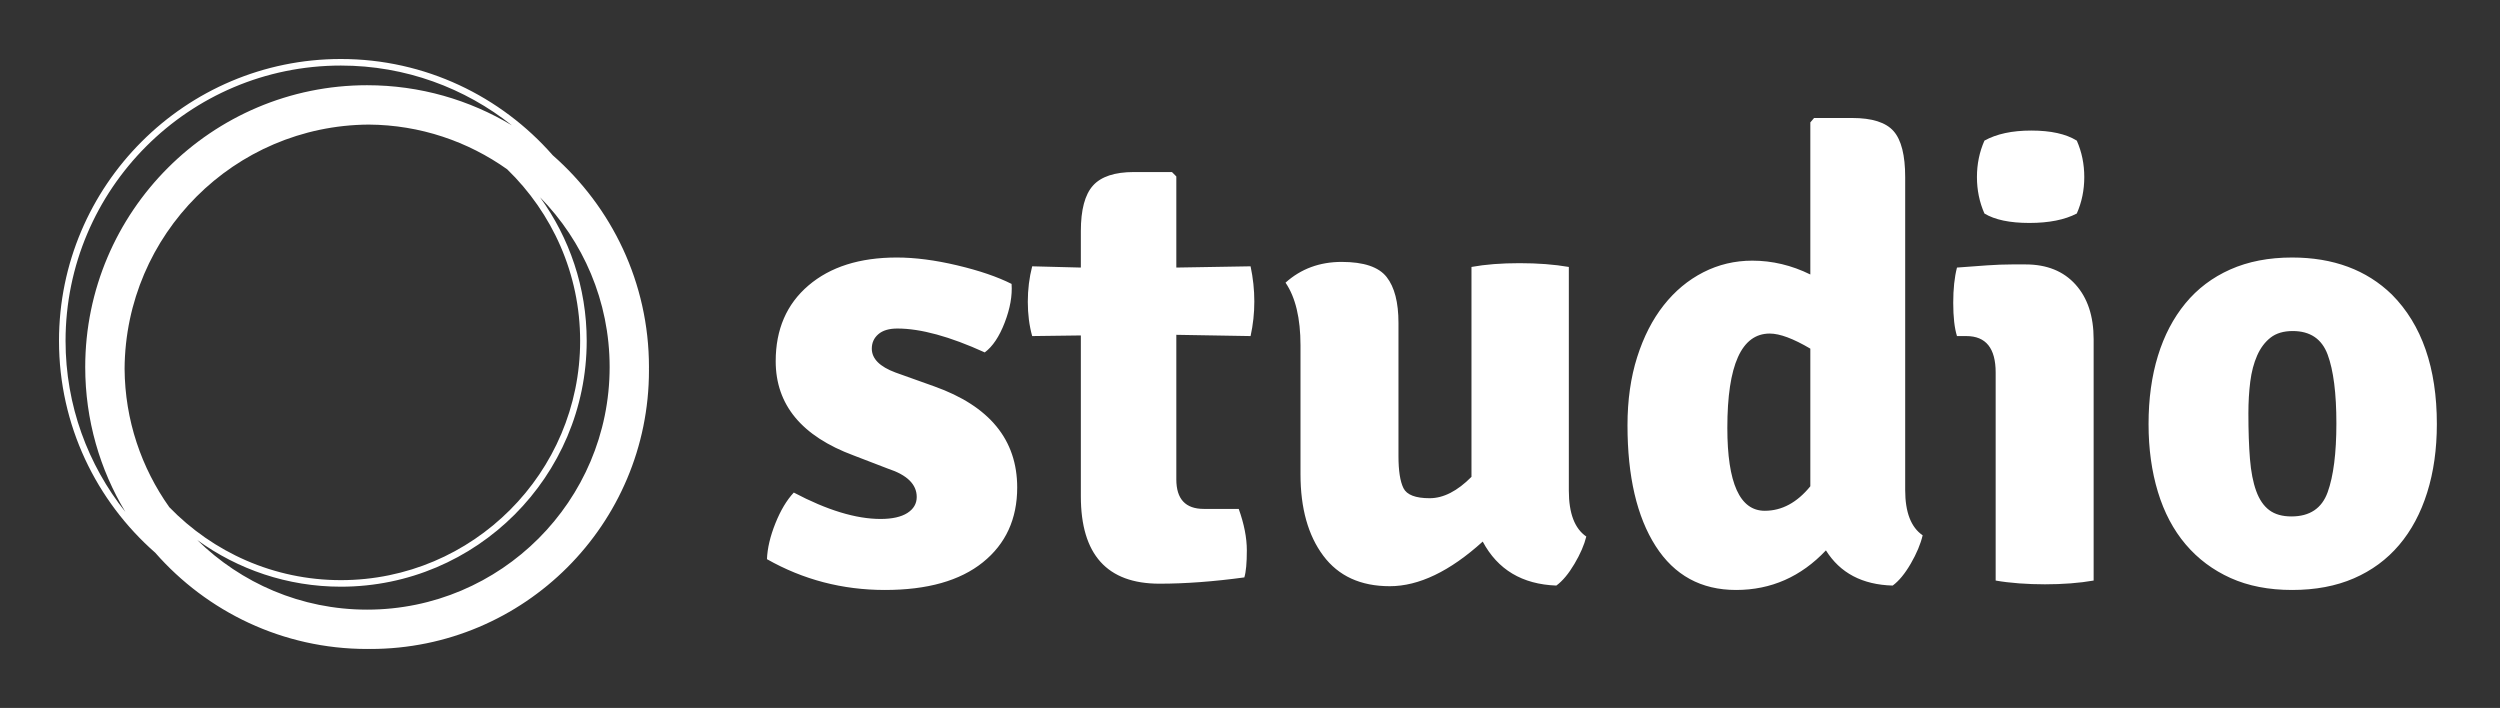 <svg width="339" height="96" viewBox="0 0 339 96" fill="none" xmlns="http://www.w3.org/2000/svg">
<rect x="0" y="0" width="339" height="96" fill="#333333" stroke="none"/>
<path d="M88 49.778C88 38.337 82.94 28.061 74.949 21.051C67.939 13.06 57.663 8 46.222 8C25.147 8 8 25.147 8 46.222C8 57.66 13.058 67.934 21.046 74.945C28.057 82.939 38.334 88 49.778 88C49.852 88 49.925 87.995 50 87.995C50.075 87.995 50.148 88 50.222 88C71.086 88 88 71.086 88 50.222C88 50.148 87.995 50.075 87.995 50C87.995 49.925 88 49.852 88 49.778ZM22.958 68.774C19.185 63.46 16.94 56.988 16.894 50C17.014 31.768 31.767 17.014 50 16.894C56.988 16.94 63.461 19.185 68.774 22.958C74.866 28.865 78.667 37.118 78.667 46.222C78.667 64.112 64.112 78.667 46.222 78.667C37.118 78.667 28.865 74.866 22.958 68.774ZM8.889 46.222C8.889 25.636 25.636 8.889 46.222 8.889C54.985 8.889 63.045 11.931 69.422 17.004C63.677 13.548 56.956 11.556 49.778 11.556C28.702 11.556 11.556 28.702 11.556 49.778C11.556 56.955 13.548 63.674 17.002 69.418C11.93 63.043 8.889 54.983 8.889 46.222ZM49.778 82.667C40.818 82.667 32.687 79.062 26.751 73.231C32.239 77.204 38.967 79.556 46.222 79.556C64.603 79.556 79.556 64.603 79.556 46.222C79.556 38.967 77.204 32.239 73.231 26.751C79.062 32.687 82.667 40.818 82.667 49.778C82.667 67.913 67.913 82.667 49.778 82.667Z" fill="white"/>
<path d="M104 75.824C104.056 74.347 104.437 72.728 105.142 70.967C105.847 69.206 106.68 67.814 107.639 66.791C112.152 69.177 116.072 70.37 119.4 70.37C120.98 70.37 122.193 70.1 123.039 69.561C123.885 69.021 124.308 68.296 124.308 67.388C124.308 65.683 123.011 64.405 120.416 63.553L115.762 61.763C108.71 59.15 105.185 54.889 105.185 48.98C105.185 44.662 106.665 41.239 109.627 38.711C112.589 36.183 116.58 34.919 121.6 34.919C124.083 34.919 126.819 35.274 129.808 35.984C132.798 36.694 135.252 37.532 137.17 38.498C137.283 40.089 136.973 41.836 136.239 43.739C135.506 45.642 134.603 46.992 133.532 47.787C128.793 45.628 124.844 44.549 121.685 44.549C120.557 44.549 119.697 44.804 119.104 45.316C118.512 45.827 118.216 46.48 118.216 47.276C118.216 48.639 119.288 49.719 121.431 50.514L126.678 52.389C134.18 55.059 137.932 59.633 137.932 66.109C137.932 70.37 136.38 73.751 133.278 76.25C130.175 78.75 125.747 80 119.993 80C114.239 80 108.908 78.608 104 75.824ZM169.579 36.112C169.917 37.703 170.086 39.293 170.086 40.884C170.086 42.475 169.917 44.037 169.579 45.571L159.509 45.401V65.001C159.509 67.672 160.75 69.007 163.232 69.007H167.971C168.704 71.052 169.071 72.927 169.071 74.631C169.071 76.336 168.958 77.557 168.733 78.296C164.558 78.864 160.722 79.148 157.225 79.148C150.117 79.148 146.563 75.199 146.563 67.302V45.486L139.963 45.571C139.568 44.151 139.37 42.603 139.37 40.927C139.37 39.251 139.568 37.646 139.963 36.112L146.563 36.282V31.34C146.563 28.442 147.113 26.383 148.213 25.161C149.313 23.94 151.16 23.329 153.755 23.329H158.917L159.509 23.925V36.282L169.579 36.112ZM176.348 64.32V46.849C176.348 43.157 175.671 40.316 174.317 38.328C176.405 36.453 178.943 35.515 181.933 35.515C184.923 35.515 186.954 36.197 188.025 37.561C189.097 38.924 189.633 40.998 189.633 43.782V61.848C189.633 63.837 189.859 65.285 190.31 66.194C190.761 67.103 191.946 67.558 193.864 67.558C195.726 67.558 197.615 66.592 199.533 64.66V36.197C201.395 35.856 203.567 35.686 206.049 35.686C208.531 35.686 210.759 35.856 212.734 36.197V66.535C212.734 69.603 213.524 71.677 215.103 72.756C214.821 73.893 214.285 75.128 213.495 76.463C212.706 77.799 211.888 78.778 211.041 79.403C206.416 79.233 203.087 77.245 201.057 73.438C196.6 77.472 192.397 79.489 188.448 79.489C184.5 79.489 181.496 78.111 179.437 75.356C177.378 72.6 176.348 68.921 176.348 64.32ZM237.611 35.345C240.319 35.345 242.942 35.97 245.481 37.22V16.596L245.989 16H251.15C253.858 16 255.734 16.596 256.777 17.79C257.821 18.983 258.343 21.056 258.343 24.011V66.45C258.343 69.461 259.133 71.506 260.712 72.586C260.43 73.779 259.894 75.057 259.104 76.421C258.314 77.784 257.497 78.778 256.65 79.403C252.532 79.29 249.514 77.699 247.596 74.631C244.212 78.21 240.15 80 235.411 80C230.673 80 227.034 78.011 224.496 74.035C221.957 70.058 220.688 64.604 220.688 57.672C220.688 54.264 221.125 51.181 221.999 48.426C222.874 45.671 224.073 43.327 225.596 41.395C227.119 39.464 228.91 37.972 230.969 36.921C233.028 35.87 235.242 35.345 237.611 35.345ZM239.304 69.262C241.617 69.262 243.676 68.154 245.481 65.939V47.276C243.168 45.912 241.335 45.23 239.981 45.23C236.145 45.23 234.227 49.491 234.227 58.013C234.227 65.513 235.919 69.262 239.304 69.262ZM283.897 45.997V78.722C282.938 78.892 281.895 79.02 280.766 79.105C279.638 79.19 278.482 79.233 277.297 79.233C276.112 79.233 274.942 79.19 273.785 79.105C272.629 79.02 271.571 78.892 270.612 78.722V50.514C270.612 47.219 269.287 45.571 266.635 45.571H265.366C265.027 44.492 264.858 42.986 264.858 41.055C264.858 39.18 265.027 37.589 265.366 36.282C266.833 36.169 268.187 36.069 269.428 35.984C270.669 35.899 271.797 35.856 272.812 35.856H274.674C277.551 35.856 279.807 36.765 281.443 38.583C283.079 40.401 283.897 42.873 283.897 45.997ZM269.089 19.068C270.725 18.159 272.841 17.704 275.436 17.704C278.087 17.704 280.146 18.159 281.613 19.068C282.29 20.602 282.628 22.249 282.628 24.011C282.628 25.772 282.29 27.419 281.613 28.953C279.977 29.806 277.833 30.232 275.182 30.232C272.53 30.232 270.499 29.806 269.089 28.953C268.412 27.419 268.074 25.772 268.074 24.011C268.074 22.249 268.412 20.602 269.089 19.068ZM324.345 39.947C328.406 44.037 330.437 49.889 330.437 57.502C330.437 60.911 330 64.007 329.125 66.791C328.251 69.575 326.982 71.947 325.318 73.907C323.653 75.867 321.609 77.372 319.183 78.423C316.757 79.475 313.965 80 310.806 80C307.647 80 304.868 79.46 302.471 78.381C300.073 77.301 298.043 75.782 296.378 73.822C294.714 71.862 293.459 69.49 292.613 66.706C291.767 63.922 291.344 60.854 291.344 57.502C291.344 54.093 291.767 51.011 292.613 48.256C293.459 45.5 294.7 43.128 296.336 41.14C297.972 39.151 300.003 37.617 302.429 36.538C304.854 35.459 307.647 34.919 310.806 34.919C316.39 34.919 320.903 36.595 324.345 39.947ZM310.89 44.889C309.649 44.889 308.648 45.188 307.886 45.784C307.125 46.381 306.518 47.19 306.067 48.213C305.616 49.236 305.306 50.415 305.136 51.75C304.967 53.085 304.882 54.519 304.882 56.053C304.882 58.439 304.953 60.499 305.094 62.232C305.235 63.965 305.517 65.413 305.94 66.578C306.363 67.743 306.956 68.609 307.717 69.177C308.479 69.745 309.48 70.029 310.721 70.029C313.203 70.029 314.839 68.936 315.629 66.748C316.419 64.561 316.814 61.45 316.814 57.417C316.814 53.326 316.419 50.216 315.629 48.085C314.839 45.955 313.26 44.889 310.89 44.889Z" fill="white"/>
</svg>
